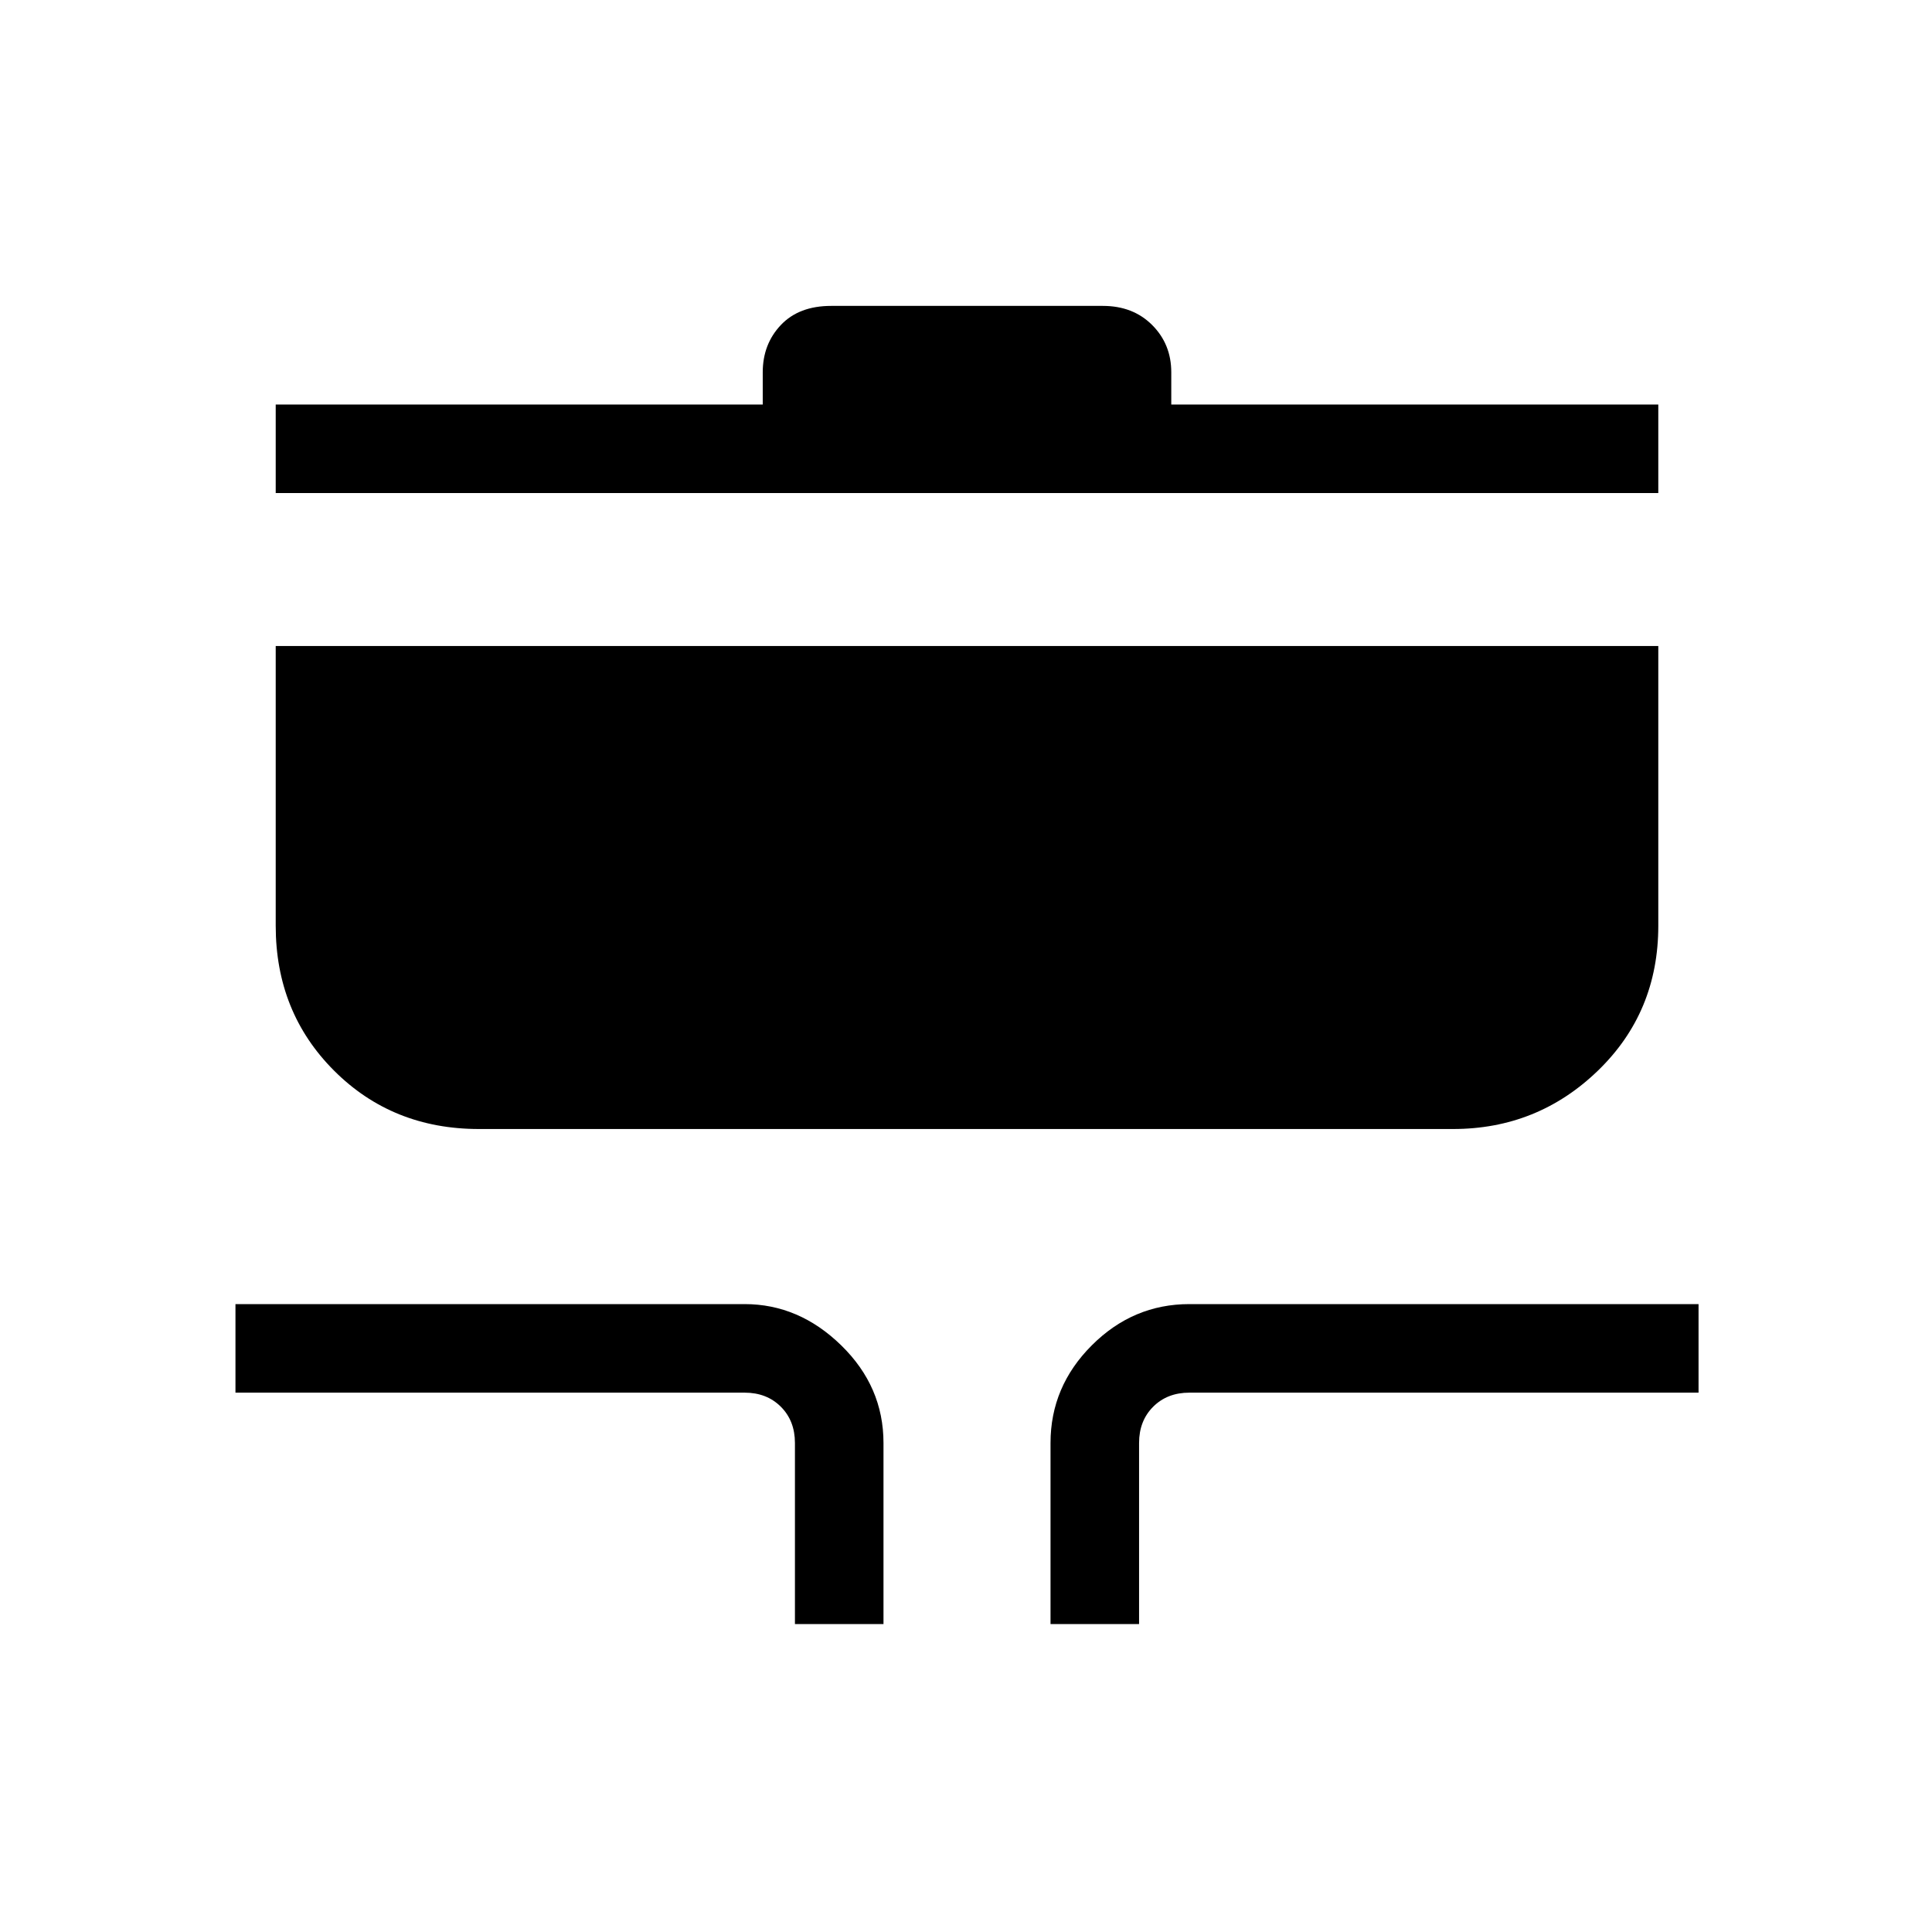 <svg xmlns="http://www.w3.org/2000/svg" height="48" width="48"><path d="M19.75 40.35v-4.5q0-.55-.35-.9t-.9-.35H5.85v-2.2H18.5q1.35 0 2.4 1.025 1.05 1.025 1.05 2.425v4.5Zm6.35 0v-4.5q0-1.4 1.025-2.425T29.55 32.4H42.2v2.2H29.55q-.55 0-.9.35t-.35.9v4.5Zm-14.2-12.3q-2.15 0-3.6-1.45-1.45-1.45-1.45-3.6v-6.95H41.2V23q0 2.15-1.5 3.6-1.5 1.45-3.6 1.45Zm-5.05-15.8v-2.2h12.1v-.8q0-.7.45-1.175.45-.475 1.25-.475h6.75q.75 0 1.225.475.475.475.475 1.175v.8h12.1v2.2Z"/></svg>